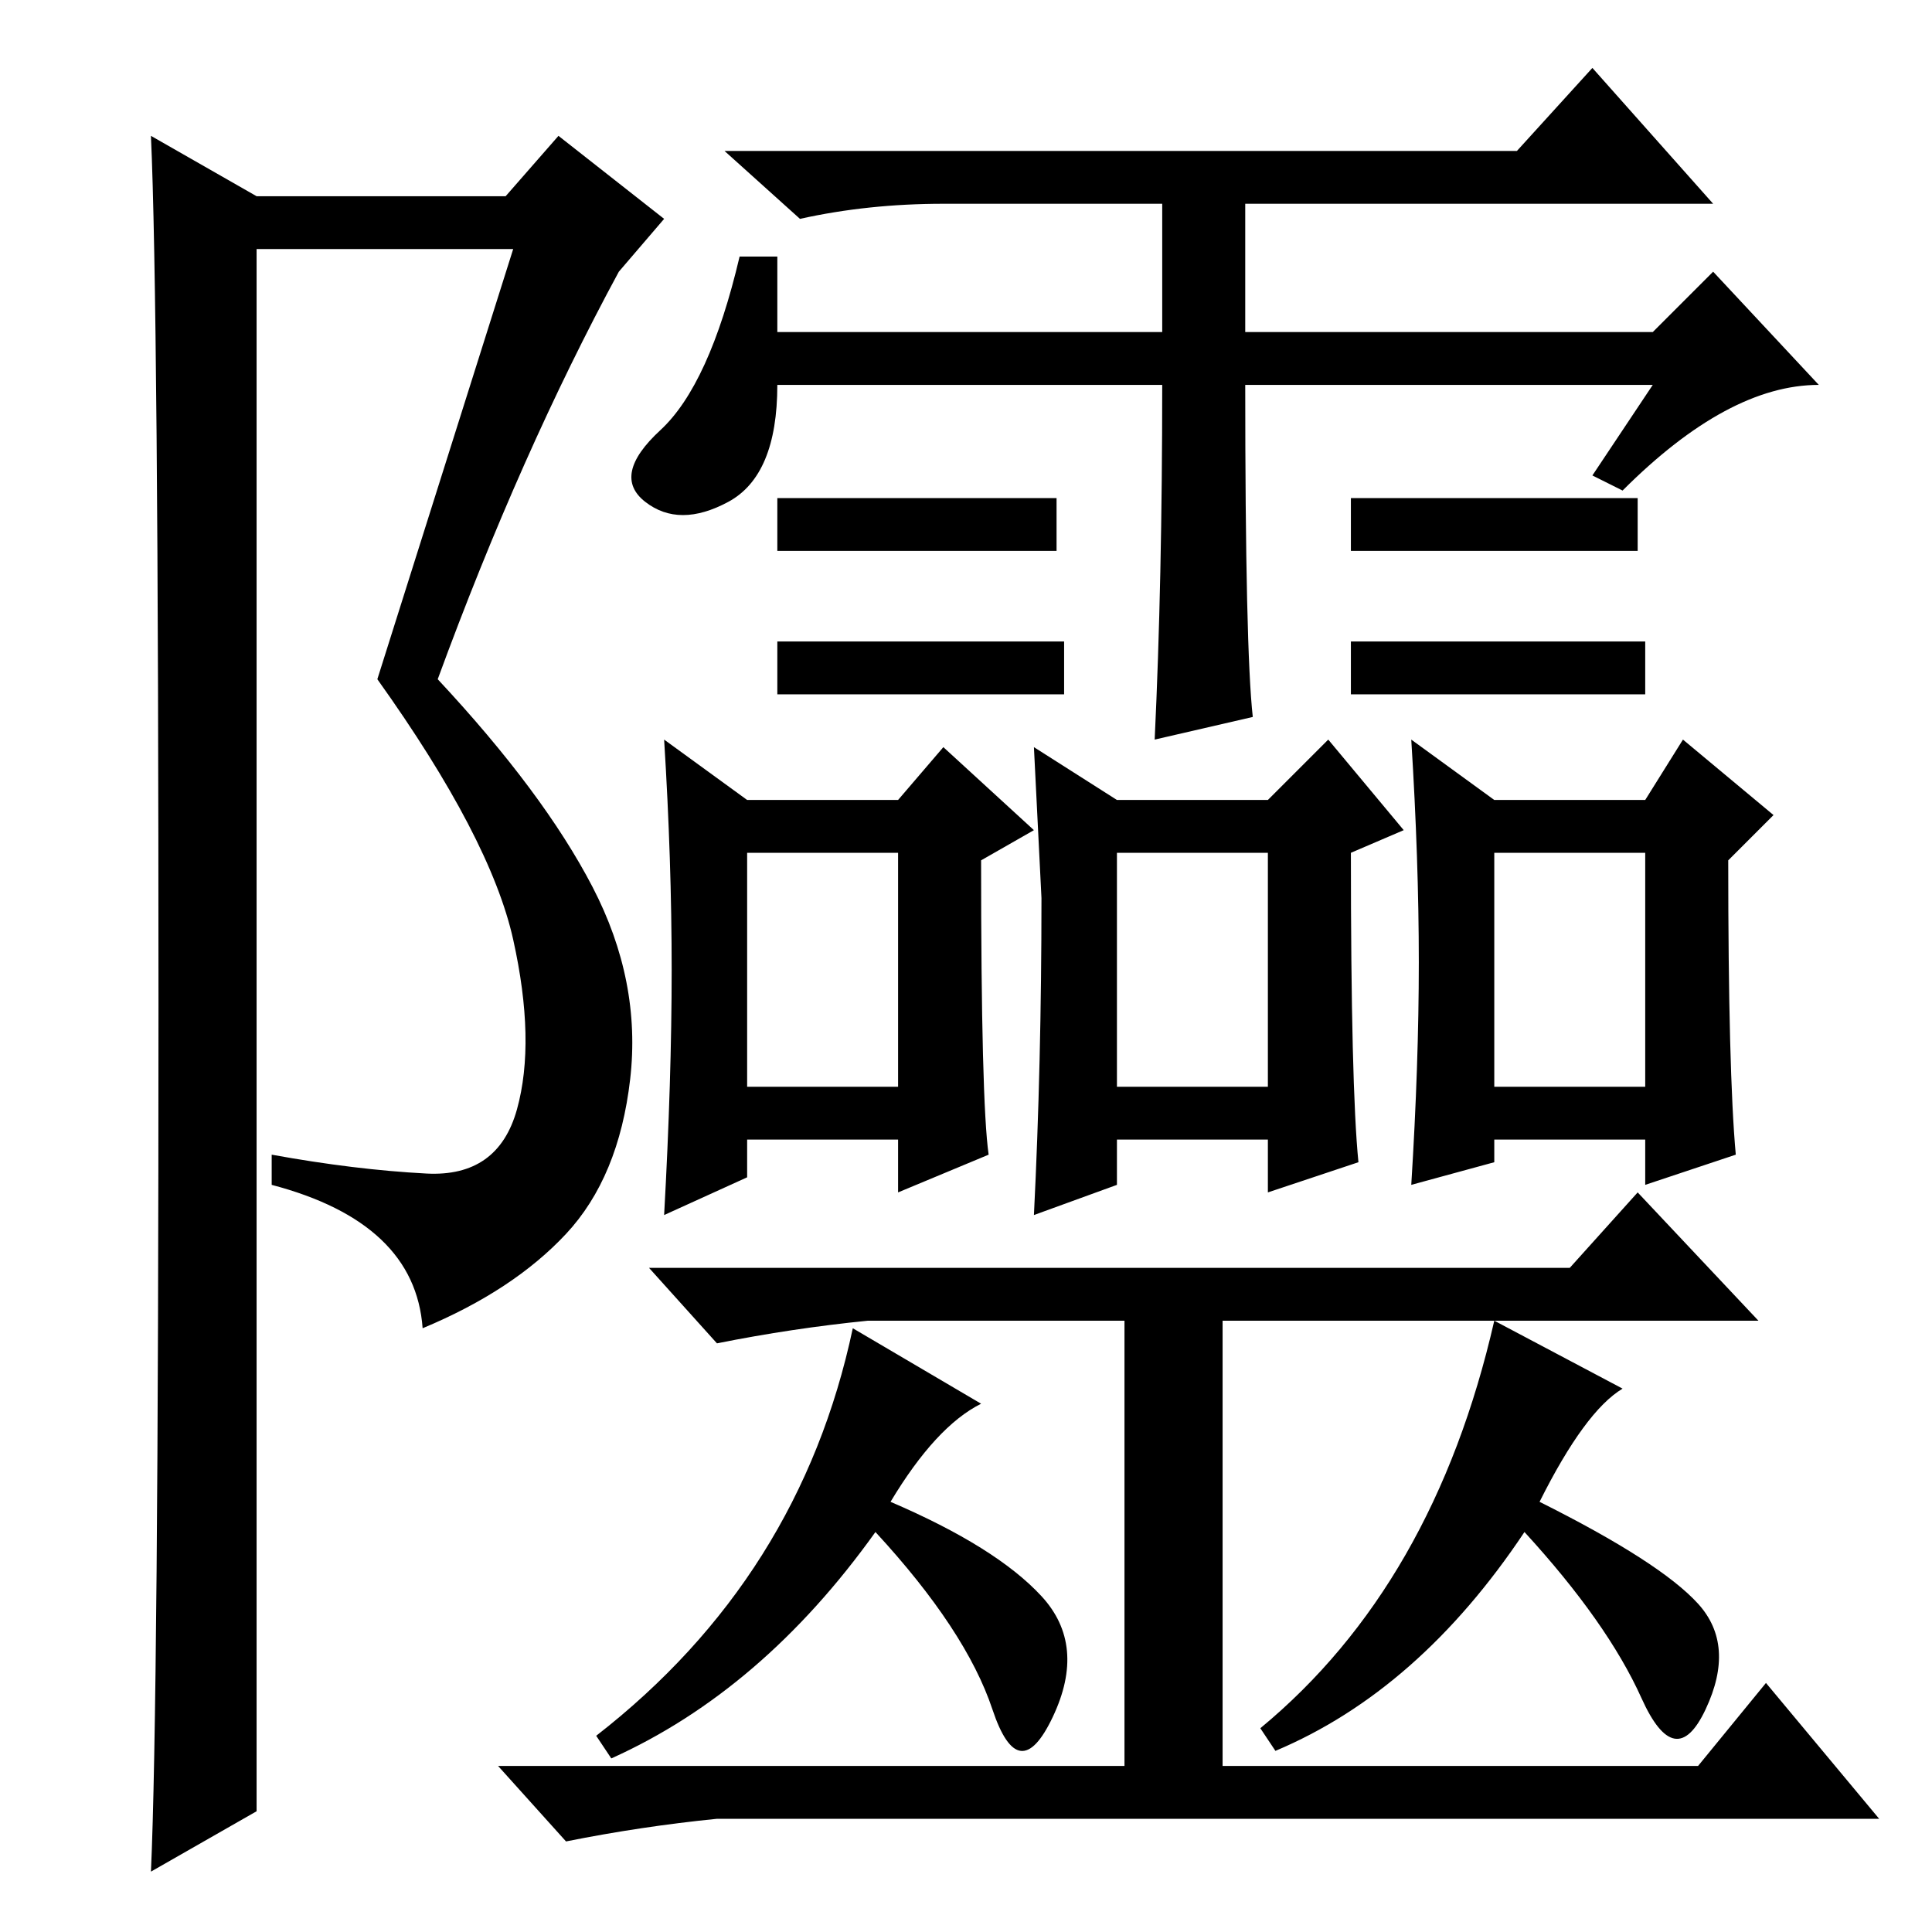 <?xml version="1.0" standalone="no"?>
<!DOCTYPE svg PUBLIC "-//W3C//DTD SVG 1.1//EN" "http://www.w3.org/Graphics/SVG/1.1/DTD/svg11.dtd" >
<svg xmlns="http://www.w3.org/2000/svg" xmlns:xlink="http://www.w3.org/1999/xlink" version="1.1" viewBox="0 -36 256 256">
  <g transform="matrix(1 0 0 -1 0 220)">
   <path fill="currentColor"
d="M20 8q1 22 1 115t-1 115l14 -8h33l7 8l14 -11l-6 -7q-13 -24 -24 -54q14 -15 20.5 -27.5t5 -25.5t-8.5 -20.5t-19 -12.5q-1 14 -20 19v4q11 -2 20.5 -2.5t12 8.5t-0.5 22.5t-18 34.5l18 57h-34v-207zM219 205h-54q0 -35 1 -44l-13 -3q1 21 1 47h-51q0 -12 -6.5 -15.5
t-11 0t2 9.5t10.5 23h5v-10h51v17h-29q-10 0 -19 -2l-10 9h105l10 11l16 -18h-62v-17h54l8 8l14 -15q-12 0 -26 -14l-4 2zM140 190v-7h-37v7h37zM141 171v-7h-38v7h38zM217 190v-7h-38v7h38zM218 171v-7h-39v7h39zM99 112h20v31h-20v-31zM89 127.5q0 14.5 -1 30.5l11 -8h20
l6 7l12 -11l-7 -4q0 -32 1 -39l-12 -5v7h-20v-5l-11 -5q1 18 1 32.5zM148 112h20v31h-20v-31zM137 157l11 -7h20l8 8l10 -12l-7 -3q0 -31 1 -41l-12 -4v7h-20v-6l-11 -4q1 20 1 42zM198 112h20v31h-20v-31zM188 128.5q0 13.5 -1 29.5l11 -8h20l5 8l12 -10l-6 -6q0 -28 1 -39
l-12 -4v6h-20v-3l-11 -3q1 16 1 29.5zM208 88l9 10l16 -17h-71v-59h63l9 11l15 -18h-154q-10 -1 -20 -3l-9 10h83v59h-34q-10 -1 -20 -3l-9 10h122zM118 57q14 -6 20 -12.5t1.5 -16t-8 1t-15.5 23.5q-15 -21 -35 -30l-2 3q27 21 34 54l17 -10q-6 -3 -12 -13zM225 43.5
q5 -5.5 1 -14t-8.5 1.5t-15.5 22q-14 -21 -33 -29l-2 3q23 19 31 54l17 -9q-5 -3 -11 -15q16 -8 21 -13.5z" />
  </g>

</svg>
